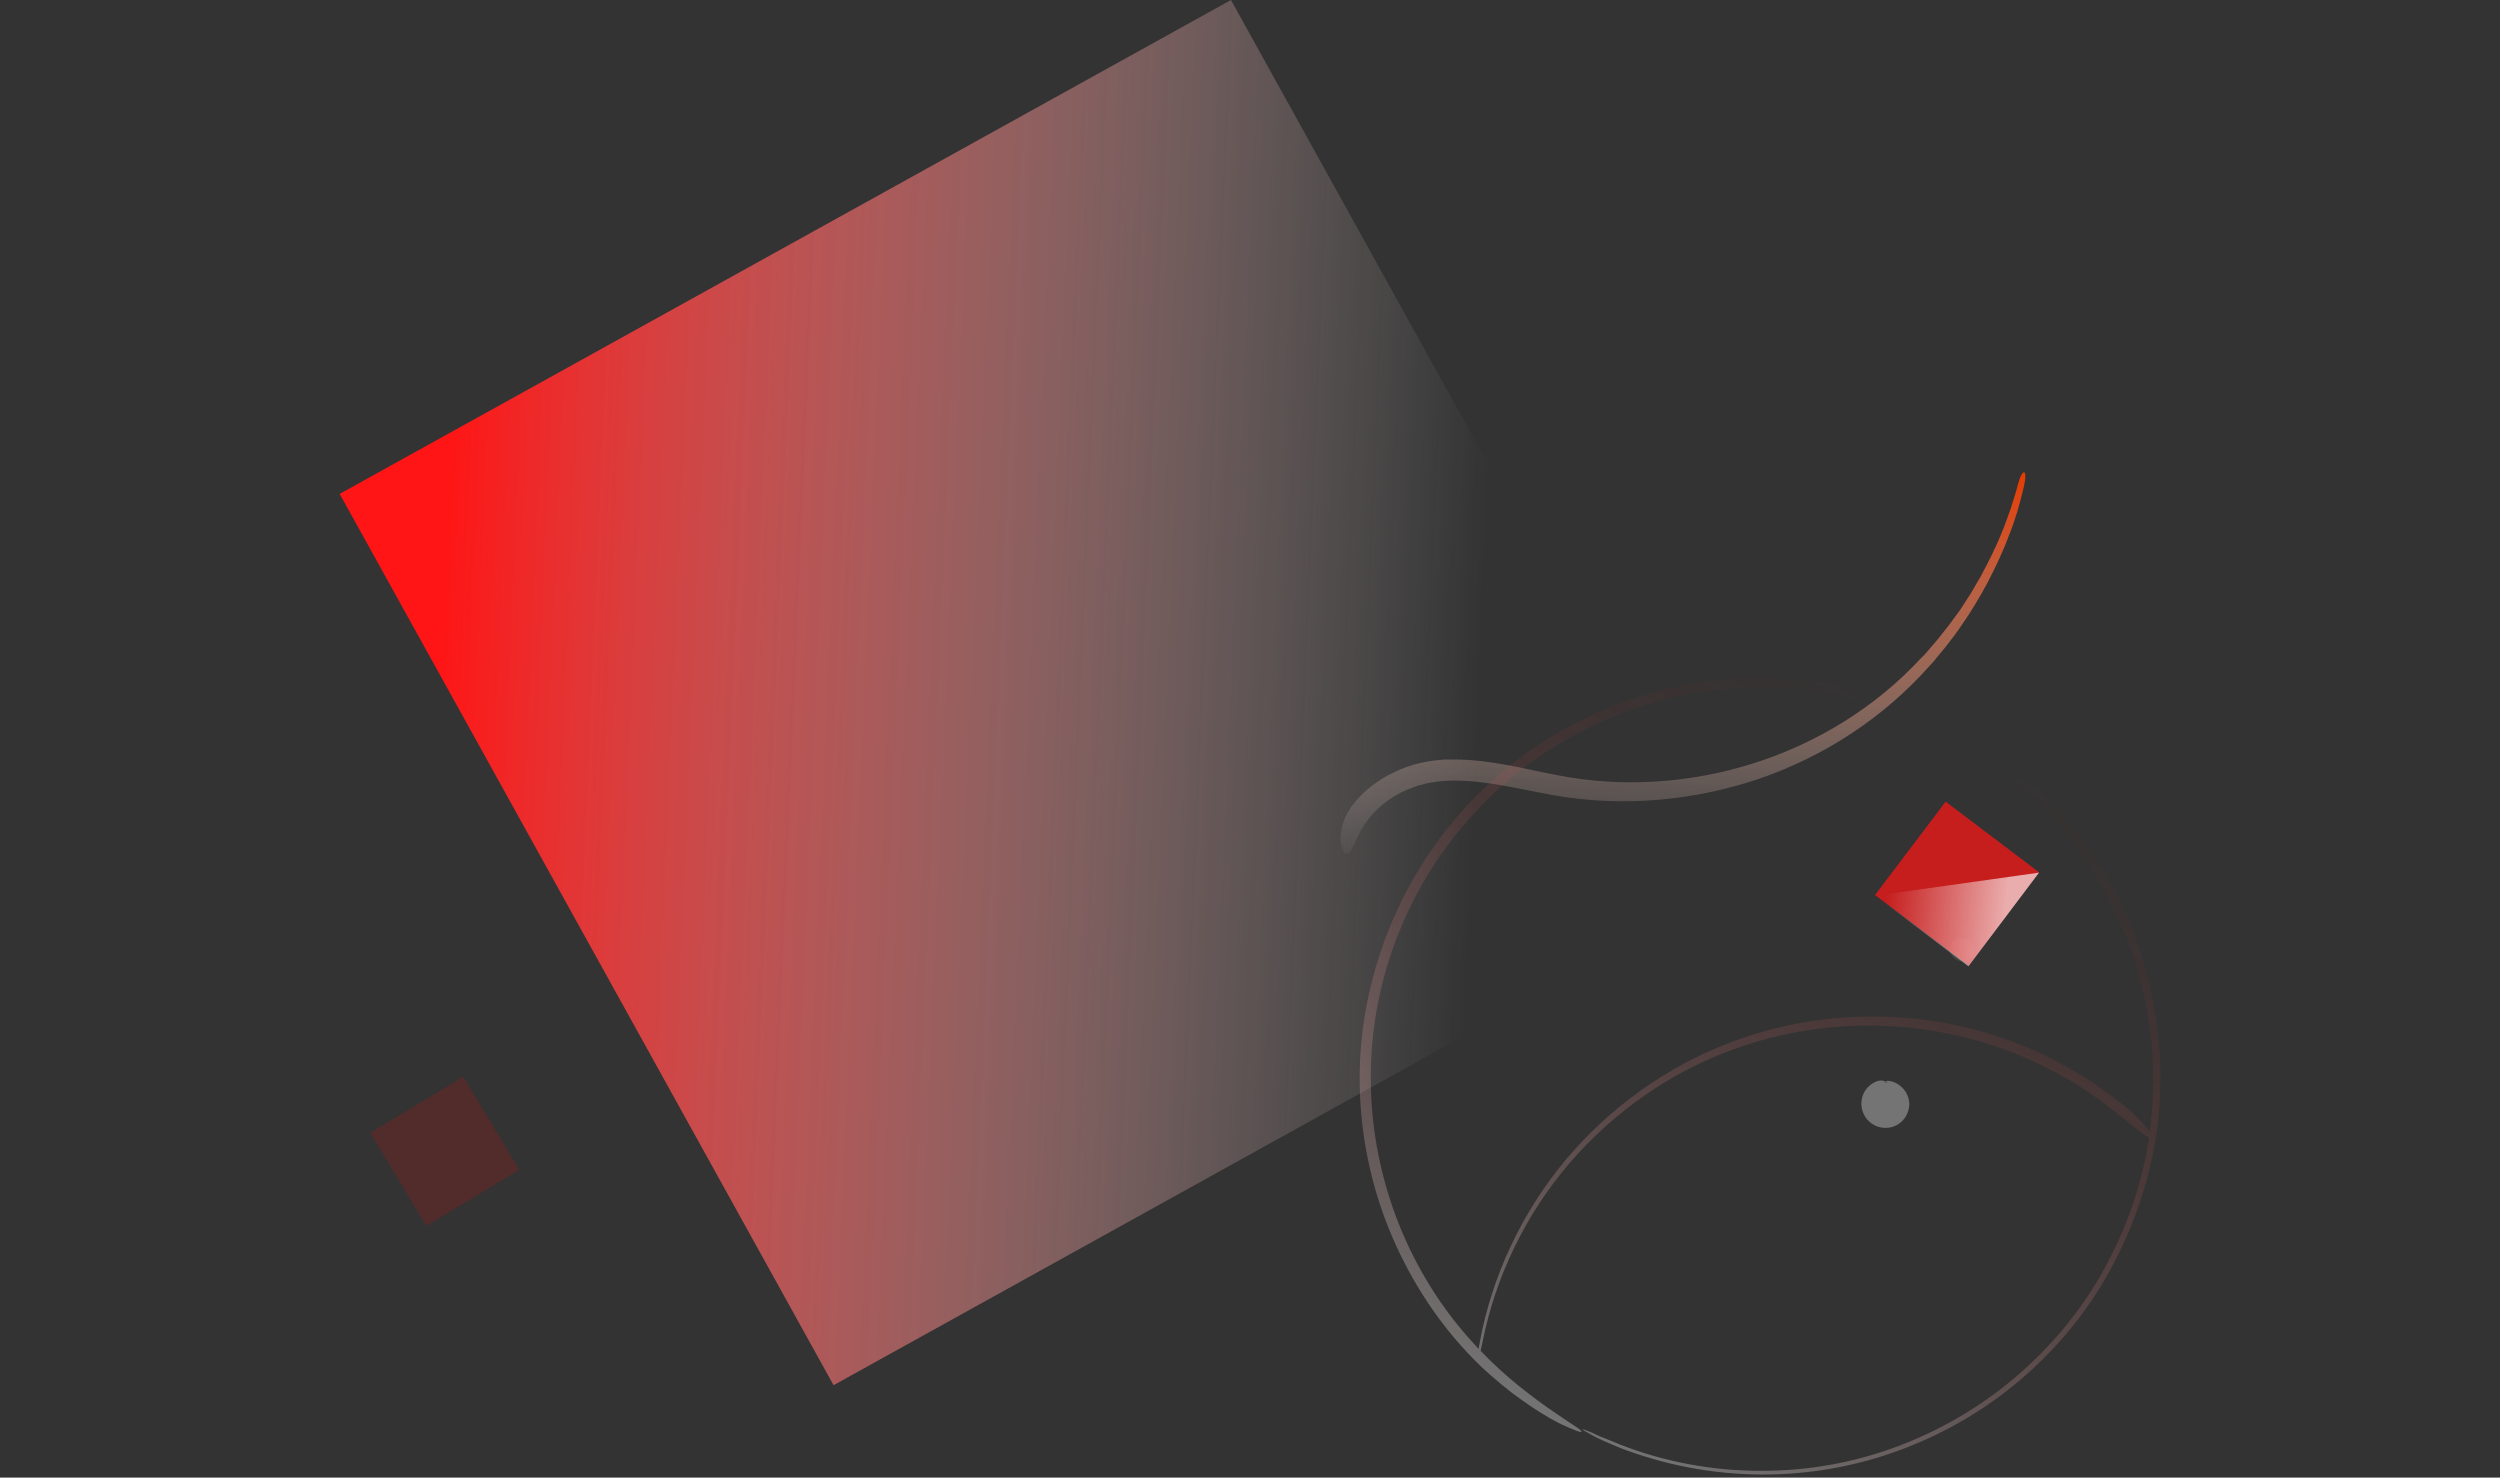 <?xml version="1.0" encoding="utf-8"?>
<!-- Generator: Adobe Illustrator 23.0.2, SVG Export Plug-In . SVG Version: 6.00 Build 0)  -->
<svg version="1.1" id="Layer_1" xmlns="http://www.w3.org/2000/svg" xmlns:xlink="http://www.w3.org/1999/xlink" x="0px" y="0px"
	 viewBox="0 0 736 435" style="enable-background:new 0 0 736 435;" xml:space="preserve">
<rect x="0" y="0" width="736" height="435" fill="#333333" stroke="none"/>
<style type="text/css">
	.st0{fill-rule:evenodd;clip-rule:evenodd;fill:url(#SVGID_1_);}
	.st1{fill-rule:evenodd;clip-rule:evenodd;fill:#FFFFFF;fill-opacity:0.32;}
	.st2{fill-rule:evenodd;clip-rule:evenodd;fill:#FFFFFF;fill-opacity:8.000000e-02;}
	.st3{fill-rule:evenodd;clip-rule:evenodd;fill:#F90000;fill-opacity:0.16;}
	.st4{fill-rule:evenodd;clip-rule:evenodd;fill:url(#SVGID_2_);}
	.st5{fill-rule:evenodd;clip-rule:evenodd;fill:url(#SVGID_3_);}
	.st6{fill-rule:evenodd;clip-rule:evenodd;fill:#FF1515;fill-opacity:0.72;}
	.st7{fill-rule:evenodd;clip-rule:evenodd;fill:url(#SVGID_4_);}
</style>
<linearGradient id="SVGID_1_" gradientUnits="userSpaceOnUse" x1="112.441" y1="473.814" x2="113.441" y2="472.93" gradientTransform="matrix(-215.05 61.664 -18.035 -62.894 33342.02 23006.428)">
	<stop  offset="0" style="stop-color:#E93A00"/>
	<stop  offset="1" style="stop-color:#FFFFFF;stop-opacity:0"/>
</linearGradient>
<path class="st0" d="M399,236c3.6-4.3,8.3-7.4,13.3-9.5c2.5-1.1,5.2-1.8,7.9-2.3l2-0.3l2-0.2c0.7-0.1,1.3-0.1,2-0.1c0.7,0,1.3,0,2,0
	c10.6,0,20.6,2.8,30.2,4.6c19.2,3.8,39.3,2.4,57.9-3.5c18.6-5.9,35.9-16.5,49.2-30.9l1.3-1.3l1.2-1.4l2.4-2.8l2.3-2.9l1.1-1.4
	l1.1-1.5l2.2-3l2-3.1c1.4-2,2.5-4.2,3.8-6.3c2.3-4.3,4.6-8.7,6.4-13.3c1-2.2,1.7-4.6,2.6-6.9c0.4-1.2,0.7-2.3,1.1-3.5
	c0.4-1.2,0.7-2.3,1-3.5c1.4-5.4,3.1-5.1,1.8,0.5c-0.3,1.2-0.6,2.4-0.9,3.6c-0.3,1.2-0.7,2.4-1,3.6c-0.8,2.4-1.5,4.8-2.5,7.1
	c-1.7,4.7-3.9,9.2-6.2,13.7c-1.2,2.2-2.4,4.4-3.7,6.5l-2,3.2l-2.1,3.1l-1.1,1.6l-1.1,1.5l-2.3,3l-2.4,2.9l-1.2,1.5l-1.3,1.4
	c-13.4,15.1-30.9,26.6-50.2,33.2c-19.3,6.5-40.3,8.4-60.5,4.8c-10-1.8-19.7-4.3-29.1-4.3c-4.8,0-9.2,0.7-13.5,2.5
	c-4.2,1.7-8,4.4-10.9,7.7c-2.7,3.2-4,6-4.9,8c-0.5,1-0.8,1.8-1.2,2.4c-0.4,0.6-0.8,0.9-1.2,0.9c-0.4,0-0.8-0.3-1.1-0.9
	c-0.3-0.6-0.7-1.7-0.7-3c0-0.4,0-0.7,0-1.1c0-0.4,0.1-0.8,0.1-1.2c0.1-0.5,0.1-0.9,0.2-1.3c0.1-0.5,0.3-0.9,0.4-1.4
	C396,240.2,397.3,238.1,399,236"/>
<path class="st1" d="M560.1,320.3c-1.1-1.2-2.7-2-4.3-2.1c-0.9,0-0.9,0.4,0,0.5c0.2,0,0.4,0.1,0.5,0.1c-0.4-0.1-0.8-0.1-1.2-0.1h0
	c0-0.2-0.2-0.4-0.6-0.5c-0.2-0.1-0.5-0.1-0.8-0.1c-0.3,0-0.7,0.1-1.1,0.2c-1.6,0.6-3,1.8-3.8,3.3c-0.8,1.5-1,3.4-0.6,5
	c0.4,1.7,1.4,3.2,2.9,4.2c1.4,1,3.2,1.4,4.9,1.2c1.7-0.2,3.3-1.1,4.4-2.4c1.1-1.3,1.7-3,1.7-4.7C562,323.1,561.3,321.5,560.1,320.3"
	/>
<path class="st2" d="M577.9,276.2c-0.5,0-0.4,0.4,0,0.4c0,0,0.1,0,0.1,0c-0.1,0-0.3,0-0.4,0c0-0.2-0.1-0.3-0.3-0.5
	c-0.2-0.1-0.5-0.2-0.9,0c-0.8,0.3-1.5,0.9-1.9,1.7c-0.4,0.8-0.5,1.7-0.3,2.5c0.4,1.8,2.1,2.9,3.9,2.7c0.9-0.1,1.6-0.6,2.2-1.2
	c0.5-0.6,0.8-1.5,0.8-2.3c0-0.8-0.4-1.6-0.9-2.2C579.5,276.6,578.7,276.2,577.9,276.2"/>
<path class="st3" d="M109,333.5l27.4-16.5l16.5,27.4l-27.4,16.5L109,333.5z"/>
<linearGradient id="SVGID_2_" gradientUnits="userSpaceOnUse" x1="112.127" y1="472.616" x2="112.657" y2="473.483" gradientTransform="matrix(145.443 262.386 262.386 -145.443 -140186.141 39514.703)">
	<stop  offset="0" style="stop-color:#FF1515"/>
	<stop  offset="1" style="stop-color:#FFFFFF;stop-opacity:0"/>
</linearGradient>
<path class="st4" d="M362.4,0l145.4,262.4L245.4,407.8L100,145.4L362.4,0z"/>
<linearGradient id="SVGID_3_" gradientUnits="userSpaceOnUse" x1="112.851" y1="474.36" x2="112.851" y2="473.36" gradientTransform="matrix(-209.624 -106.809 -106.741 209.492 74754.906 -86899.086)">
	<stop  offset="0" style="stop-color:#FFFFFF;stop-opacity:0.32"/>
	<stop  offset="1" style="stop-color:#E90000;stop-opacity:0"/>
</linearGradient>
<path class="st5" d="M431.1,242.7c9.1-10.7,20.1-19.6,32.4-26.3c12.3-6.7,25.8-11.1,39.7-13c13.9-1.9,28.1-1.2,41.7,2
	c13.7,3.2,26.7,9,38.3,16.8c11.6,7.8,21.8,17.8,29.8,29.3c8,11.5,13.9,24.4,17.4,38.1c3.4,13.6,4.4,27.8,2.7,41.7
	c-0.1,0.6-0.2,1.3-0.2,1.9c-0.3-0.4-0.6-0.7-0.9-1.2c-1-1.2-2-2.3-3.1-3.3c-1.3-1.3-2.9-2.7-4.8-4.2c-1-0.8-2-1.6-3-2.3l-3.1-2.2
	l-1.5-1.1l-1.6-1l-3.2-2c-4.4-2.5-8.8-4.9-13.4-6.9c-9.2-4.1-19-6.8-29-8.4c-20-3-40.7-1-59.6,6.2c-18.9,7.1-35.9,19.3-48.8,34.7
	c-12.9,15.5-21.7,34.2-25.3,53.9c-0.1,0.6-0.2,1.1-0.3,1.7c-0.4-0.4-0.7-0.8-1.1-1.2c-9.5-10.2-17-22.2-22.2-35.1
	c-5.2-13-8.1-26.8-8.4-40.8C402.8,291.9,412.9,263.9,431.1,242.7 M400.3,319.8c0.3,14.4,3.2,28.6,8.6,42
	c5.4,13.3,13.1,25.7,22.9,36.2c4.7,5.1,9.4,9,13.5,12.2c4.2,3.1,7.8,5.5,10.8,7.2c1.5,0.8,2.8,1.6,4,2.1c1,0.5,2,0.9,3,1.3
	c1.6,0.7,2.4,0.9,2.5,0.7c0.1-0.2-0.6-0.8-2-1.7c-0.7-0.5-1.6-1.1-2.7-1.8l-3.7-2.5c-2.8-1.9-6.2-4.4-10.2-7.6
	c-3.4-2.8-7.2-6.1-11.1-10.2c0.1-0.6,0.3-1.4,0.5-2.3c3.8-19.5,12.8-38,25.7-53c12.9-15,29.7-26.8,48.3-33.5
	c18.6-6.8,38.8-8.6,58.3-5.5c9.7,1.6,19.2,4.3,28.2,8.3c4.5,1.9,8.8,4.3,13.1,6.7l3.1,2l1.6,1l1.5,1.1l3,2.1c1,0.7,1.9,1.5,2.9,2.3
	c1.9,1.4,3.5,2.8,4.9,3.9l3.5,2.7c0.9,0.7,1.6,1.1,2.2,1.4c-1.9,12.6-6,24.9-11.9,36.2c-6.4,12.5-15.3,23.6-25.8,32.9
	c-10.5,9.3-22.7,16.6-35.8,21.6c-13.1,5-27.1,7.5-41.1,7.4c-14,0-28-2.6-41.1-7.7c-1.8-0.8-3.5-1.4-4.9-2c-1.4-0.5-2.5-1.1-3.4-1.5
	c-1.8-0.8-2.8-1.1-2.8-1c-0.1,0.1,0.8,0.6,2.6,1.6c0.9,0.5,2,1.1,3.4,1.7c1.4,0.6,3,1.3,4.9,2.1c13.2,5.1,27.3,7.8,41.5,7.9
	c14.2,0.1,28.3-2.4,41.6-7.4c13.3-5,25.6-12.3,36.3-21.7c10.7-9.4,19.7-20.7,26.2-33.3c6.6-12.6,11-26.3,12.8-40.5
	c1.7-14.1,0.8-28.6-2.6-42.4c-3.4-13.9-9.4-27-17.5-38.8c-8.1-11.8-18.5-22-30.3-30c-11.8-8-25.1-14-39-17.3
	c-14-3.3-28.4-4.1-42.7-2.2c-14.3,1.9-28.1,6.3-40.7,13.1c-12.7,6.8-24,15.9-33.4,26.8C410.2,262.3,399.7,291.1,400.3,319.8"/>
<path class="st6" d="M579.6,284.3L552,263.5l20.8-27.5l27.5,20.8L579.6,284.3z"/>
<linearGradient id="SVGID_4_" gradientUnits="userSpaceOnUse" x1="114.803" y1="476.872" x2="113.909" y2="476.322" gradientTransform="matrix(-27.537 -20.751 -20.749 27.535 13610.596 -10480.858)">
	<stop  offset="0" style="stop-color:#FFFFFF;stop-opacity:0"/>
	<stop  offset="1" style="stop-color:#FFFFFF;stop-opacity:0.64"/>
</linearGradient>
<path class="st7" d="M579.5,284.5L552,263.7l48.3-6.8L579.5,284.5z"/>
</svg>
